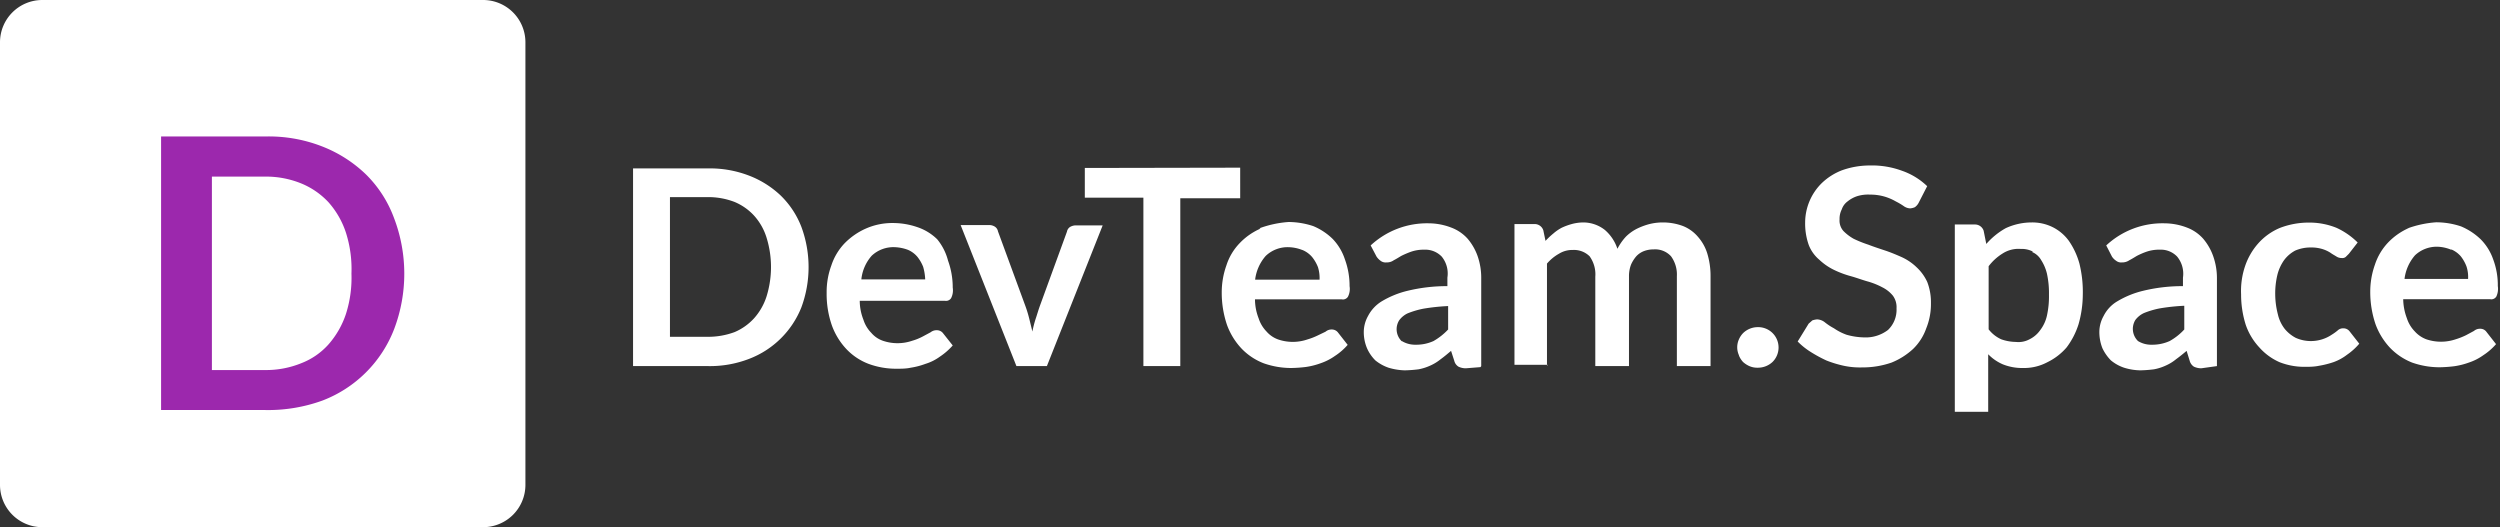 <svg xmlns="http://www.w3.org/2000/svg" viewBox="0 0 170.72 36"><rect x="0" y="0" width="170.72" height="36" fill="#333333" stroke="none"/><defs><style>.cls-1{fill:#fff;}.cls-2{fill:#9c28ad;}</style></defs><title>logo-white</title><g id="Слой_2" data-name="Слой 2"><g id="Слой_1-2" data-name="Слой 1"><path class="cls-1" d="M54.72,15.48a6,6,0,0,0-1.4-2.12A6.52,6.52,0,0,0,51.17,12a7.42,7.42,0,0,0-2.8-.5H43.23V25h5.14a7.42,7.42,0,0,0,2.8-.5A6.23,6.23,0,0,0,54.72,21,7.92,7.92,0,0,0,54.72,15.48Zm-2.37,4.75a4.12,4.12,0,0,1-.86,1.51,3.83,3.83,0,0,1-1.33.94,5.2,5.2,0,0,1-1.79.32H45.75V13.46h2.62a5,5,0,0,1,1.79.33,3.8,3.8,0,0,1,1.33.93,4,4,0,0,1,.86,1.52A6.78,6.78,0,0,1,52.35,20.23Zm6.75-4.61a4.69,4.69,0,0,0-1.43,1,4,4,0,0,0-.9,1.51A5.24,5.24,0,0,0,56.45,20a6.52,6.52,0,0,0,.36,2.23,4.68,4.68,0,0,0,1,1.62,4.08,4.08,0,0,0,1.51,1,5.42,5.42,0,0,0,1.87.33c.36,0,.68,0,1-.07a5,5,0,0,0,1-.26,3.35,3.35,0,0,0,1-.5,4.48,4.48,0,0,0,.87-.76l-.65-.82a.53.53,0,0,0-.43-.22.65.65,0,0,0-.43.14l-.54.29a3.74,3.74,0,0,1-.72.29,3.09,3.09,0,0,1-2,0,1.81,1.81,0,0,1-.79-.54,2.24,2.24,0,0,1-.54-.9,3.57,3.57,0,0,1-.25-1.29h5.81a.42.42,0,0,0,.43-.18,1.19,1.19,0,0,0,.11-.72,5.35,5.35,0,0,0-.32-1.84A3.78,3.78,0,0,0,64,16.34a3.53,3.53,0,0,0-1.33-.82A5.13,5.13,0,0,0,61,15.23,4.48,4.48,0,0,0,59.1,15.62ZM62,17.06a1.75,1.75,0,0,1,.64.47,2.65,2.65,0,0,1,.4.69,3.59,3.59,0,0,1,.14.86H58.82a2.88,2.88,0,0,1,.71-1.62,2.16,2.16,0,0,1,1.58-.58A2.88,2.88,0,0,1,62,17.06ZM69.41,25h2.08l3.81-9.61H73.47a.8.8,0,0,0-.4.11.49.49,0,0,0-.21.32L71,20.92c-.1.28-.18.57-.28.86a7.25,7.25,0,0,0-.22.86l-.21-.86a8.52,8.52,0,0,0-.26-.86L68.15,15.8a.49.49,0,0,0-.21-.32.71.71,0,0,0-.43-.11H65.6Zm4.67-13.53V13.5h4V25h2.52V13.54h4.09V11.45Zm12,4.14a4.37,4.37,0,0,0-1.43,1,3.88,3.88,0,0,0-.9,1.51,5.47,5.47,0,0,0-.32,1.83,6.82,6.82,0,0,0,.36,2.24,4.68,4.68,0,0,0,1,1.62,4.17,4.17,0,0,0,1.51,1,5.65,5.65,0,0,0,1.87.32,9.08,9.08,0,0,0,1-.07,4.94,4.94,0,0,0,1-.25,3.84,3.84,0,0,0,1-.51,4.1,4.1,0,0,0,.86-.75l-.65-.83a.53.53,0,0,0-.43-.22.63.63,0,0,0-.43.15L90,22.9a4.48,4.48,0,0,1-.72.28,3.09,3.09,0,0,1-2,0,1.89,1.89,0,0,1-.79-.54,2.31,2.31,0,0,1-.54-.9,3.62,3.62,0,0,1-.25-1.3h5.92a.4.4,0,0,0,.43-.18,1.17,1.17,0,0,0,.11-.72,5.25,5.25,0,0,0-.32-1.83A3.65,3.65,0,0,0,91,16.31a4.21,4.21,0,0,0-1.32-.87A5.44,5.44,0,0,0,88,15.16a7.21,7.21,0,0,0-2,.43Zm2.88,1.47a1.75,1.75,0,0,1,.64.47,2.65,2.65,0,0,1,.4.69,2.51,2.51,0,0,1,.11.86H85.71a3,3,0,0,1,.72-1.62A2.16,2.16,0,0,1,88,16.88a2.72,2.72,0,0,1,.9.18ZM101.15,25v-6a4.49,4.49,0,0,0-.25-1.52,3.78,3.78,0,0,0-.68-1.18,2.83,2.83,0,0,0-1.12-.76,4.3,4.3,0,0,0-1.5-.29,5.65,5.65,0,0,0-4,1.51l.4.76a1.11,1.11,0,0,0,.28.29.56.56,0,0,0,.4.11.8.8,0,0,0,.5-.15c.14-.07.32-.18.5-.29a6.06,6.06,0,0,1,.65-.28,2.63,2.63,0,0,1,.93-.15,1.56,1.56,0,0,1,1.19.47,1.83,1.83,0,0,1,.39,1.44v.58a11.39,11.39,0,0,0-2.73.32,6.28,6.28,0,0,0-1.76.72,2.55,2.55,0,0,0-.93,1,2.24,2.24,0,0,0-.29,1.08,2.83,2.83,0,0,0,.22,1.12,2.73,2.73,0,0,0,.57.83,2.93,2.93,0,0,0,.9.5,4.22,4.22,0,0,0,1.11.18,9,9,0,0,0,.94-.07,3.47,3.47,0,0,0,.79-.25,3.16,3.16,0,0,0,.72-.44c.25-.18.46-.36.71-.57l.22.68a.65.65,0,0,0,.29.4,1.15,1.15,0,0,0,.5.11l1-.08Zm-5.42-1.69a1.14,1.14,0,0,1-.18-1.44,1.52,1.52,0,0,1,.57-.47,5.82,5.82,0,0,1,1.08-.32,13.85,13.85,0,0,1,1.69-.18V22.5a4.25,4.25,0,0,1-1,.79,2.84,2.84,0,0,1-1.22.25A1.74,1.74,0,0,1,95.73,23.29ZM105.64,25V18a3.05,3.05,0,0,1,.83-.68,1.71,1.71,0,0,1,.93-.25,1.52,1.52,0,0,1,1.15.43,2.11,2.11,0,0,1,.39,1.4V25h2.3V18.86a2.2,2.2,0,0,1,.14-.79,2.28,2.28,0,0,1,.36-.57,1.39,1.39,0,0,1,.54-.36,1.85,1.85,0,0,1,.65-.11,1.47,1.47,0,0,1,1.18.47,2.11,2.11,0,0,1,.4,1.36V25h2.3V18.86a5.26,5.26,0,0,0-.22-1.54,3.1,3.1,0,0,0-.65-1.16,2.6,2.6,0,0,0-1-.72,3.9,3.9,0,0,0-1.4-.25,3.76,3.76,0,0,0-.9.11,4.53,4.53,0,0,0-.86.32,3,3,0,0,0-.75.54,3.74,3.74,0,0,0-.58.83,2.88,2.88,0,0,0-.86-1.29,2.39,2.39,0,0,0-1.47-.51,3.07,3.07,0,0,0-.79.11,4.28,4.28,0,0,0-.68.25,3,3,0,0,0-.58.4,4.93,4.93,0,0,0-.53.5l-.15-.72a.62.62,0,0,0-.57-.43h-1.4v9.61h2.26Zm13.11-.72a1.45,1.45,0,0,0,.28.44,1.65,1.65,0,0,0,.43.28,1.36,1.36,0,0,0,.58.11,1.46,1.46,0,0,0,1-.39,1.39,1.39,0,0,0-1-2.38,1.44,1.44,0,0,0-1,.4,1.42,1.42,0,0,0-.29.43A1.31,1.31,0,0,0,118.75,24.26ZM131.6,12.71a4.7,4.7,0,0,0-1.72-1.05,5.89,5.89,0,0,0-2.19-.36,5.64,5.64,0,0,0-1.91.33,4.13,4.13,0,0,0-1.36.86,3.79,3.79,0,0,0-1.15,2.7,4.38,4.38,0,0,0,.25,1.55,2.51,2.51,0,0,0,.72,1,4,4,0,0,0,1,.69,6.62,6.62,0,0,0,1.15.43c.4.11.76.25,1.15.36a4.94,4.94,0,0,1,1,.4,2.19,2.19,0,0,1,.72.57,1.32,1.32,0,0,1,.25.87,1.91,1.91,0,0,1-.58,1.47,2.51,2.51,0,0,1-1.65.51,4.68,4.68,0,0,1-1.18-.18,3.67,3.67,0,0,1-.86-.44,4.07,4.07,0,0,1-.65-.43.92.92,0,0,0-.5-.18,1.3,1.3,0,0,0-.33.07l-.25.22-.75,1.22a4.74,4.74,0,0,0,.9.72,9.11,9.11,0,0,0,1.07.58,7.7,7.7,0,0,0,1.19.36,5.29,5.29,0,0,0,1.25.11,6,6,0,0,0,2-.33,4.82,4.82,0,0,0,1.47-.93,3.63,3.63,0,0,0,.9-1.41,4.41,4.41,0,0,0,.32-1.72,3.86,3.86,0,0,0-.25-1.44,3.18,3.18,0,0,0-.72-1,3.64,3.64,0,0,0-1-.69c-.38-.17-.76-.33-1.15-.46s-.79-.26-1.15-.4a8.16,8.16,0,0,1-1-.4,3.1,3.1,0,0,1-.71-.54,1.07,1.07,0,0,1-.26-.79,1.41,1.41,0,0,1,.15-.68,1.11,1.11,0,0,1,.39-.54,2.08,2.08,0,0,1,.65-.36,2.53,2.53,0,0,1,.9-.11,3.45,3.45,0,0,1,1,.14,3.57,3.57,0,0,1,.76.33,4.28,4.28,0,0,1,.54.32.8.8,0,0,0,.43.15,1,1,0,0,0,.32-.08.84.84,0,0,0,.25-.28l.61-1.19Zm4.17,15.41V24.19a3.09,3.09,0,0,0,1,.69,3.54,3.54,0,0,0,1.37.25,3.39,3.39,0,0,0,1.68-.4,4.09,4.09,0,0,0,1.3-1,5.22,5.22,0,0,0,.82-1.59,7.47,7.47,0,0,0,.29-2A8.11,8.11,0,0,0,142,18a5.1,5.1,0,0,0-.72-1.55,3.05,3.05,0,0,0-1.11-.94,3.13,3.13,0,0,0-1.44-.32,4.23,4.23,0,0,0-1.76.39,5,5,0,0,0-1.33,1.08l-.18-.9a.62.62,0,0,0-.57-.43h-1.4V28.12Zm3-10.91a1.28,1.28,0,0,1,.61.54,3,3,0,0,1,.4.93,6.23,6.23,0,0,1,.14,1.44,6.12,6.12,0,0,1-.14,1.44,2.53,2.53,0,0,1-.47,1,1.93,1.93,0,0,1-.72.61,1.58,1.58,0,0,1-.93.18,3.11,3.11,0,0,1-1-.18,2.28,2.28,0,0,1-.86-.68V18.18a3.51,3.51,0,0,1,.94-.86A2,2,0,0,1,138,17a1.63,1.63,0,0,1,.82.18ZM151.39,25v-6a4.5,4.5,0,0,0-.26-1.52,3.78,3.78,0,0,0-.68-1.18,2.8,2.8,0,0,0-1.11-.76,4.31,4.31,0,0,0-1.51-.29,5.63,5.63,0,0,0-4,1.51l.39.76a1,1,0,0,0,.29.29.54.54,0,0,0,.39.11.85.85,0,0,0,.51-.15c.14-.07.32-.18.5-.29a5.17,5.17,0,0,1,.64-.28,2.65,2.65,0,0,1,.94-.15,1.54,1.54,0,0,1,1.18.47,1.84,1.84,0,0,1,.4,1.44v.58a11.33,11.33,0,0,0-2.73.32,6.28,6.28,0,0,0-1.76.72,2.41,2.41,0,0,0-.93,1,2.24,2.24,0,0,0-.29,1.08,3,3,0,0,0,.21,1.12,3,3,0,0,0,.58.83,2.82,2.82,0,0,0,.9.5,3.9,3.9,0,0,0,1.11.18,8.81,8.81,0,0,0,.93-.07,3.32,3.32,0,0,0,.79-.25,3,3,0,0,0,.72-.44c.25-.18.47-.36.72-.57l.21.68a.69.69,0,0,0,.29.4,1.18,1.18,0,0,0,.5.11ZM146,23.29a1.16,1.16,0,0,1-.18-1.44,1.55,1.55,0,0,1,.58-.47,5.82,5.82,0,0,1,1.08-.32,13.68,13.68,0,0,1,1.68-.18V22.5a4,4,0,0,1-1,.79,2.87,2.87,0,0,1-1.22.25A1.72,1.72,0,0,1,146,23.29Zm15-6.73a5,5,0,0,0-1.44-1,4.93,4.93,0,0,0-1.86-.36,5.5,5.5,0,0,0-2,.36,4.09,4.09,0,0,0-1.48,1.05,4.52,4.52,0,0,0-.9,1.54,5.27,5.27,0,0,0-.28,1.95,6.87,6.87,0,0,0,.32,2.09,4.33,4.33,0,0,0,.93,1.54,4,4,0,0,0,1.37,1,4.61,4.61,0,0,0,1.69.32c.33,0,.67,0,1-.07a6.21,6.21,0,0,0,1-.25,3.4,3.4,0,0,0,.93-.51,4.24,4.24,0,0,0,.83-.75l-.65-.83a.53.53,0,0,0-.43-.22.54.54,0,0,0-.4.15,3.29,3.29,0,0,1-.39.28,2.55,2.55,0,0,1-1.47.44,2.51,2.51,0,0,1-1-.22,2.46,2.46,0,0,1-.75-.61,2.53,2.53,0,0,1-.47-1,5.59,5.59,0,0,1-.18-1.37,5.48,5.48,0,0,1,.15-1.33,3,3,0,0,1,.46-1,2.27,2.27,0,0,1,.76-.65,2.62,2.62,0,0,1,1.07-.21,2.52,2.52,0,0,1,.79.11,2.23,2.23,0,0,1,.54.25c.15.11.29.18.4.25a.64.64,0,0,0,.36.11.38.38,0,0,0,.28-.07l.22-.22Zm3.52-1a4.41,4.41,0,0,0-1.44,1,4,4,0,0,0-.9,1.51,5.47,5.47,0,0,0-.32,1.83,6.82,6.82,0,0,0,.36,2.24,4.71,4.71,0,0,0,1,1.62,4.26,4.26,0,0,0,1.5,1,5.65,5.65,0,0,0,1.87.32,9.08,9.08,0,0,0,1-.07,4.94,4.94,0,0,0,1-.25,3.69,3.69,0,0,0,1-.51,4.1,4.1,0,0,0,.86-.75l-.65-.83a.51.51,0,0,0-.43-.22.63.63,0,0,0-.43.15l-.54.29a4.76,4.76,0,0,1-.71.28,3.12,3.12,0,0,1-2,0,2,2,0,0,1-.79-.54,2.31,2.31,0,0,1-.54-.9,3.85,3.85,0,0,1-.25-1.3h5.93a.4.4,0,0,0,.43-.18,1.25,1.25,0,0,0,.1-.72,5,5,0,0,0-.32-1.83,3.62,3.62,0,0,0-.86-1.37,4.38,4.38,0,0,0-1.33-.87,5.35,5.35,0,0,0-1.69-.28,7.14,7.14,0,0,0-2,.43Zm2.87,1.47a1.78,1.78,0,0,1,.65.47,2.61,2.61,0,0,1,.39.69,2.29,2.29,0,0,1,.11.86H164.2a3,3,0,0,1,.72-1.62,2.16,2.16,0,0,1,1.58-.58A2.67,2.67,0,0,1,167.4,17.06Z"/><path class="cls-1" d="M2.87,0H33a2.89,2.89,0,0,1,2.88,2.88V33.12A2.89,2.89,0,0,1,33,36H2.87A2.89,2.89,0,0,1,0,33.12V2.88A2.89,2.89,0,0,1,2.87,0Z"/><path class="cls-2" d="M26.9,14.87A8.13,8.13,0,0,0,25,11.92,9,9,0,0,0,22,10a10,10,0,0,0-3.88-.68H11V28H18.1A10.86,10.86,0,0,0,22,27.36a8.49,8.49,0,0,0,4.92-4.9A10.67,10.67,0,0,0,26.9,14.87Zm-3.27,6.55a6,6,0,0,1-1.19,2.09,4.81,4.81,0,0,1-1.86,1.29,6.39,6.39,0,0,1-2.48.47H14.47V12.06H18.1a6.39,6.39,0,0,1,2.48.47,5.28,5.28,0,0,1,1.86,1.29,5.88,5.88,0,0,1,1.19,2.09A8.18,8.18,0,0,1,24,18.68,8.12,8.12,0,0,1,23.63,21.42Z"/></g></g></svg>